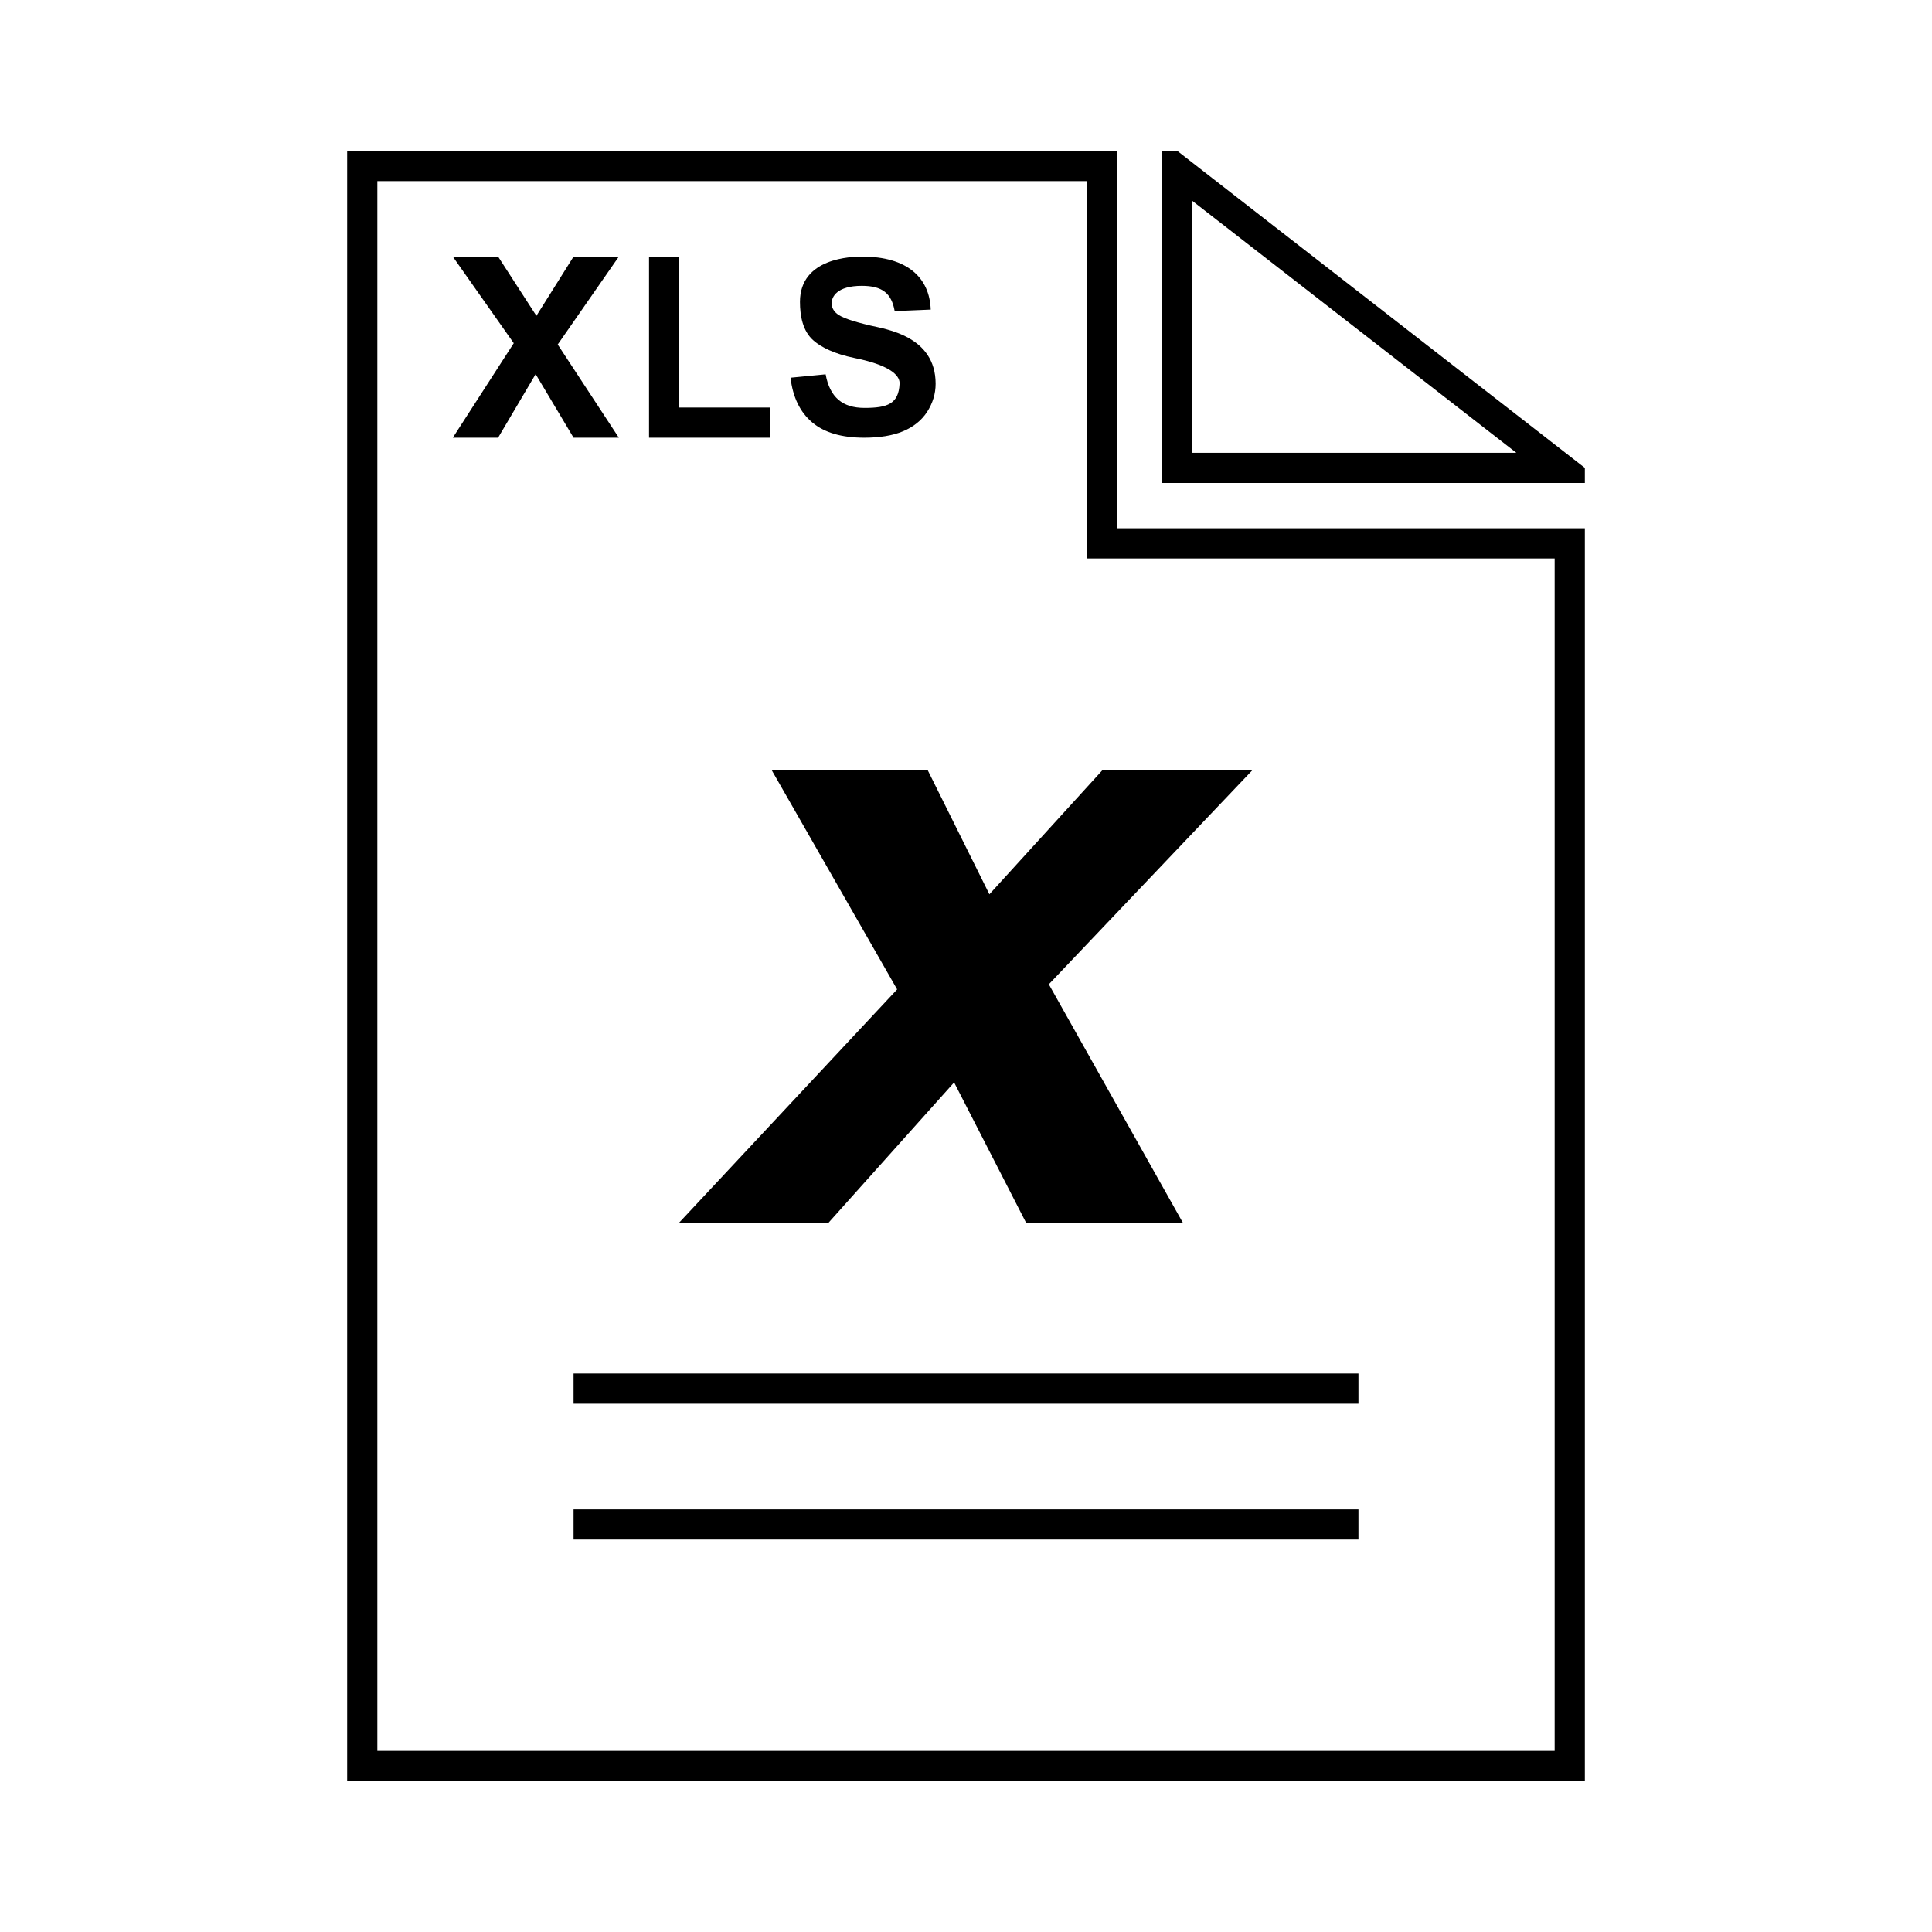 <svg class="svg-icon" style="width: 1em; height: 1em;vertical-align: middle;fill: currentColor;overflow: hidden;" viewBox="0 0 1024 1024" version="1.1" xmlns="http://www.w3.org/2000/svg"><path d="M304 800l416 0 0 16-416 0 0-16Z"  /><path d="M304 728l416 0 0 16-416 0 0-16Z"  /><path d="M584.5 408 524.4 474 491.6 408 408.9 408 475.5 524.4 360 648 439.2 648 505.7 573.7 543.8 648 626.9 648 555.9 521.7 664 408Z"  /><path d="M456.8 151.5c10.8 0 15.7 3.9 17.4 13.4l19.1-0.8c-0.6-17-12.5-28.1-36.3-28.1-5.6 0-33 0.6-33 24 0 7.3 1.4 15.5 7.2 20.5 4.1 3.6 11.2 7.1 21.5 9.2 21.4 4.3 24.3 10.4 24.1 13.7-0.5 10.6-6.3 12.8-18.6 12.8-5.8 0-10.4-1.4-13.8-4.3-3.4-2.9-5.7-7.4-6.8-13.5l-18.6 1.8c1.2 10.4 5.1 18.3 11.5 23.7 6.4 5.4 15.6 8.1 27.5 8.1 8.2 0 15.1-1.1 20.6-3.4 5.5-2.3 9.8-5.7 12.8-10.3 3-4.7 4.5-9.6 4.5-14.9 0-25.3-26.3-28.9-34.8-30.9-9.3-2.2-15.1-4.2-17.5-6.2-1.9-1.6-2.8-3.4-2.8-5.6C440.8 157.4 443.5 151.5 456.8 151.5z"  /><path d="M408 216 360 216 360 136 344 136 344 232 408 232Z"  /><path d="M328 136 304 136 284.3 167.4 264 136 240 136 272.3 181.9 240 232 264 232 283.9 198.3 304 232 328 232 295.6 182.6Z"  /><path d="M632 106.5 803.7 240 632 240 632 106.5M624 80l-8 0 0 176 224 0 0-8L624 80 624 80z"  /><path d="M576 96l0 184 0 16 16 0 232 0 0 632L200 928 200 96 576 96M592 80 184 80l0 864 656 0L840 280 592 280 592 80 592 80z"  /></svg>
